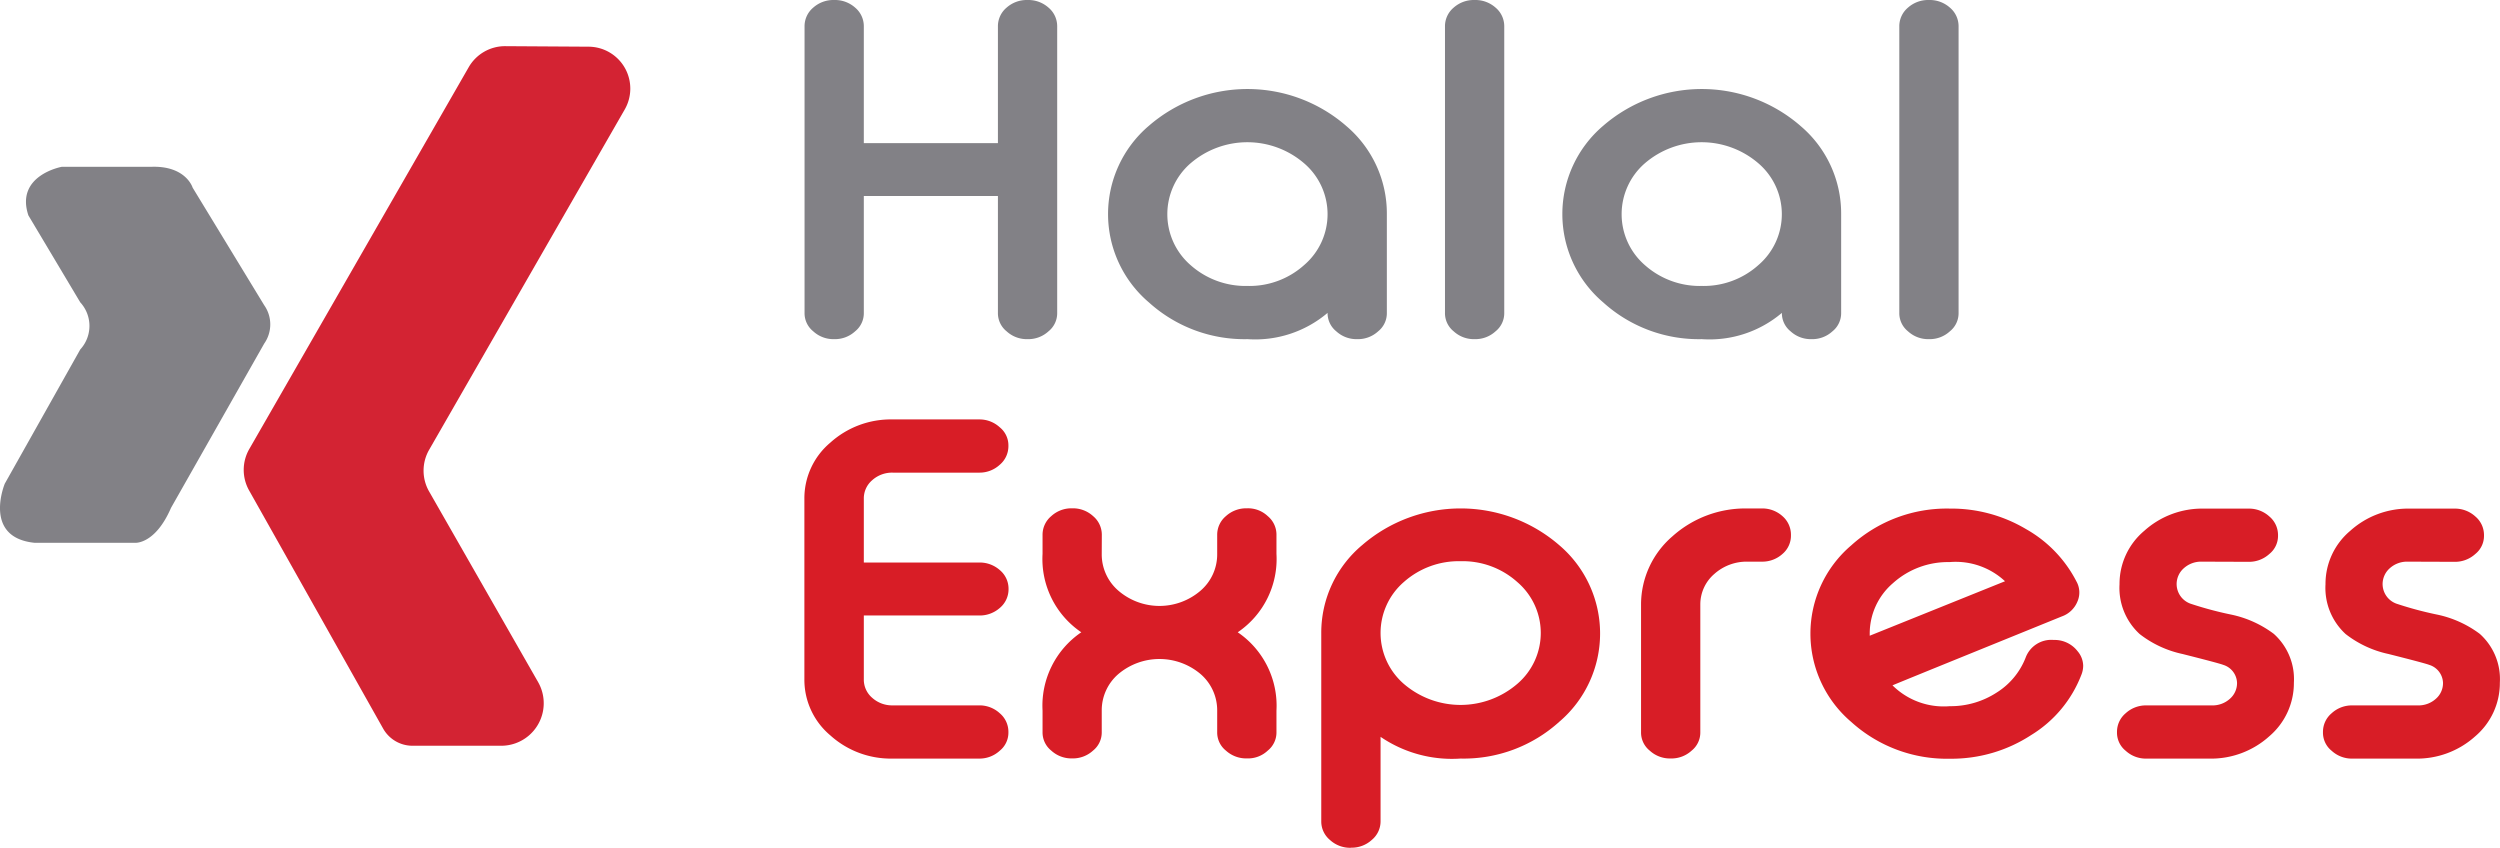 <svg xmlns="http://www.w3.org/2000/svg" width="89.842" height="30.467" viewBox="0 0 89.842 30.467">
  <g id="Logo" transform="translate(-443.686 -365.223)">
    <g id="Groupe_2" data-name="Groupe 2" transform="translate(472.598 365.223)">
      <g id="Groupe_1" data-name="Groupe 1" transform="translate(0 0)">
        <path id="Tracé_43" data-name="Tracé 43" d="M639.758,365.223a1.088,1.088,0,0,1,.739.273.872.872,0,0,1,.313.671v4.2h4.819v-4.2a.872.872,0,0,1,.313-.671,1.088,1.088,0,0,1,.739-.273h.026a1.088,1.088,0,0,1,.739.273.872.872,0,0,1,.313.671v10.3a.834.834,0,0,1-.313.663,1.071,1.071,0,0,1-.739.281h-.026a1.071,1.071,0,0,1-.739-.281.835.835,0,0,1-.313-.663v-4.2H640.81v4.2a.834.834,0,0,1-.313.663,1.071,1.071,0,0,1-.739.281h-.026a1.07,1.07,0,0,1-.739-.281.834.834,0,0,1-.313-.663v-10.3a.872.872,0,0,1,.313-.671,1.088,1.088,0,0,1,.739-.273Z" transform="translate(-638.679 -365.223)" fill="#828186"/>
        <path id="Tracé_44" data-name="Tracé 44" d="M720.791,388.117a4.119,4.119,0,0,1,1.47,3.176v3.55a.834.834,0,0,1-.313.663,1.071,1.071,0,0,1-.739.281h-.026a1.071,1.071,0,0,1-.739-.281.834.834,0,0,1-.313-.663,4.019,4.019,0,0,1-2.879.944,5.117,5.117,0,0,1-3.54-1.319,4.165,4.165,0,0,1,0-6.351,5.411,5.411,0,0,1,7.08,0Zm-5.584,1.35a2.422,2.422,0,0,0,0,3.659,2.972,2.972,0,0,0,2.044.749,2.94,2.94,0,0,0,2.036-.749,2.406,2.406,0,0,0,0-3.659,3.127,3.127,0,0,0-4.079,0Z" transform="translate(-701.334 -383.599)" fill="#828186"/>
        <path id="Tracé_45" data-name="Tracé 45" d="M794.978,365.223a1.088,1.088,0,0,1,.739.273.872.872,0,0,1,.313.671v10.3a.834.834,0,0,1-.313.663,1.071,1.071,0,0,1-.739.281h-.026a1.071,1.071,0,0,1-.739-.281.834.834,0,0,1-.313-.663v-10.3a.872.872,0,0,1,.313-.671,1.088,1.088,0,0,1,.739-.273Z" transform="translate(-770.884 -365.223)" fill="#828186"/>
        <path id="Tracé_46" data-name="Tracé 46" d="M830.9,388.117a4.119,4.119,0,0,1,1.47,3.176v3.55a.834.834,0,0,1-.313.663,1.071,1.071,0,0,1-.739.281h-.026a1.071,1.071,0,0,1-.739-.281.834.834,0,0,1-.313-.663,4.019,4.019,0,0,1-2.879.944,5.116,5.116,0,0,1-3.54-1.319,4.165,4.165,0,0,1,0-6.351,5.411,5.411,0,0,1,7.08,0Zm-5.584,1.35a2.422,2.422,0,0,0,0,3.659,2.971,2.971,0,0,0,2.044.749,2.94,2.94,0,0,0,2.035-.749,2.406,2.406,0,0,0,0-3.659,3.127,3.127,0,0,0-4.079,0Z" transform="translate(-795.117 -383.599)" fill="#828186"/>
        <path id="Tracé_47" data-name="Tracé 47" d="M905.088,365.223a1.089,1.089,0,0,1,.739.273.872.872,0,0,1,.313.671v10.3a.834.834,0,0,1-.313.663,1.071,1.071,0,0,1-.739.281h-.026a1.071,1.071,0,0,1-.739-.281.834.834,0,0,1-.313-.663v-10.3a.872.872,0,0,1,.313-.671,1.088,1.088,0,0,1,.739-.273Z" transform="translate(-864.667 -365.223)" fill="#828186"/>
        <path id="Tracé_48" data-name="Tracé 48" d="M640.81,472.02h4.149a1.089,1.089,0,0,1,.739.273.872.872,0,0,1,.313.671v.016a.872.872,0,0,1-.313.671,1.088,1.088,0,0,1-.739.273H640.81v2.294a.858.858,0,0,0,.3.663,1.068,1.068,0,0,0,.739.273h3.105a1.071,1.071,0,0,1,.739.281.872.872,0,0,1,.313.671v.016a.834.834,0,0,1-.313.663,1.071,1.071,0,0,1-.739.281h-3.105a3.243,3.243,0,0,1-2.244-.835,2.609,2.609,0,0,1-.931-2.013v-6.492a2.61,2.61,0,0,1,.931-2.013,3.244,3.244,0,0,1,2.244-.835h3.105a1.071,1.071,0,0,1,.739.281.834.834,0,0,1,.313.663v.016a.872.872,0,0,1-.313.671,1.07,1.07,0,0,1-.739.281h-3.105a1.068,1.068,0,0,0-.739.273.858.858,0,0,0-.3.663Z" transform="translate(-638.679 -451.805)" fill="#d81d26"/>
        <path id="Tracé_49" data-name="Tracé 49" d="M698.475,490.091a1.719,1.719,0,0,0,.6,1.319,2.263,2.263,0,0,0,2.949,0,1.719,1.719,0,0,0,.6-1.319V489.4a.872.872,0,0,1,.313-.671,1.082,1.082,0,0,1,.748-.281h.017a1.031,1.031,0,0,1,.739.281.864.864,0,0,1,.313.663v.694a3.18,3.18,0,0,1-1.392,2.817,3.192,3.192,0,0,1,1.392,2.817v.772a.834.834,0,0,1-.313.663,1.032,1.032,0,0,1-.739.281h-.017a1.082,1.082,0,0,1-.748-.281.834.834,0,0,1-.313-.663v-.772a1.719,1.719,0,0,0-.6-1.318,2.288,2.288,0,0,0-2.949,0,1.719,1.719,0,0,0-.6,1.318v.772a.834.834,0,0,1-.313.663,1.072,1.072,0,0,1-.739.281H697.4a1.071,1.071,0,0,1-.739-.281.834.834,0,0,1-.313-.663v-.772a3.191,3.191,0,0,1,1.392-2.817,3.179,3.179,0,0,1-1.392-2.817V489.4a.872.872,0,0,1,.313-.671,1.071,1.071,0,0,1,.739-.281h.026a1.071,1.071,0,0,1,.739.281.872.872,0,0,1,.313.671Z" transform="translate(-687.794 -470.181)" fill="#d81d26"/>
        <path id="Tracé_50" data-name="Tracé 50" d="M764.975,500.648a1.071,1.071,0,0,1-.739-.281.864.864,0,0,1-.313-.663v-6.773a4.106,4.106,0,0,1,1.479-3.168,5.412,5.412,0,0,1,7.071.008,4.165,4.165,0,0,1,0,6.351,5.117,5.117,0,0,1-3.54,1.319,4.555,4.555,0,0,1-2.879-.78V499.7a.865.865,0,0,1-.313.663,1.072,1.072,0,0,1-.739.281Zm5.993-5.891a2.406,2.406,0,0,0,0-3.659,2.94,2.94,0,0,0-2.035-.749,2.972,2.972,0,0,0-2.044.749,2.422,2.422,0,0,0,0,3.659,3.127,3.127,0,0,0,4.079,0Z" transform="translate(-745.353 -470.181)" fill="#d81d26"/>
        <path id="Tracé_51" data-name="Tracé 51" d="M845.807,488.453a1.082,1.082,0,0,1,.748.281.882.882,0,0,1,.3.671v.016a.859.859,0,0,1-.3.663,1.082,1.082,0,0,1-.748.281h-.5a1.746,1.746,0,0,0-1.209.445,1.442,1.442,0,0,0-.5,1.084v4.6a.834.834,0,0,1-.313.663,1.072,1.072,0,0,1-.739.281h-.026a1.071,1.071,0,0,1-.739-.281.834.834,0,0,1-.313-.663v-4.6a3.232,3.232,0,0,1,1.122-2.434,3.922,3.922,0,0,1,2.714-1.006Z" transform="translate(-811.406 -470.181)" fill="#d81d26"/>
        <path id="Tracé_52" data-name="Tracé 52" d="M892.038,491.075a.809.809,0,0,1,.035.726.944.944,0,0,1-.557.531l-3.2,1.3q-2.462,1-2.888,1.178a2.612,2.612,0,0,0,2.061.749,3.032,3.032,0,0,0,1.687-.492,2.589,2.589,0,0,0,1.035-1.248.981.981,0,0,1,1.009-.64,1.043,1.043,0,0,1,.861.406.825.825,0,0,1,.2.523.885.885,0,0,1-.07.335,4.377,4.377,0,0,1-1.8,2.154,5.235,5.235,0,0,1-2.922.85,5.116,5.116,0,0,1-3.54-1.319,4.165,4.165,0,0,1,0-6.351,5.117,5.117,0,0,1,3.54-1.319,5.25,5.25,0,0,1,2.731.733A4.549,4.549,0,0,1,892.038,491.075Zm-4.549-.694a2.953,2.953,0,0,0-2.044.757,2.385,2.385,0,0,0-.835,1.834v.055l4.862-1.958A2.6,2.6,0,0,0,887.489,490.38Z" transform="translate(-846.33 -470.181)" fill="#d81d26"/>
        <path id="Tracé_53" data-name="Tracé 53" d="M959.849,490.365a.928.928,0,0,0-.644.234.761.761,0,0,0-.261.577.751.751,0,0,0,.5.7,12.909,12.909,0,0,0,1.453.39,3.87,3.87,0,0,1,1.539.694,2.182,2.182,0,0,1,.722,1.756,2.512,2.512,0,0,1-.887,1.927,3.124,3.124,0,0,1-2.148.8h-2.27a1.071,1.071,0,0,1-.739-.281.834.834,0,0,1-.313-.663v-.016a.872.872,0,0,1,.313-.671,1.071,1.071,0,0,1,.739-.281h2.357a.929.929,0,0,0,.644-.234.746.746,0,0,0,.261-.577.7.7,0,0,0-.5-.647q-.131-.054-1.461-.39a3.793,3.793,0,0,1-1.54-.718,2.248,2.248,0,0,1-.722-1.787,2.488,2.488,0,0,1,.887-1.919,3.107,3.107,0,0,1,2.148-.8h1.6a1.082,1.082,0,0,1,.748.281.872.872,0,0,1,.313.671v.016a.834.834,0,0,1-.313.663,1.082,1.082,0,0,1-.748.281Z" transform="translate(-909.635 -470.181)" fill="#d81d26"/>
        <path id="Tracé_54" data-name="Tracé 54" d="M1009.77,490.365a.928.928,0,0,0-.644.234.761.761,0,0,0-.261.577.751.751,0,0,0,.5.7,12.888,12.888,0,0,0,1.452.39,3.869,3.869,0,0,1,1.54.694,2.182,2.182,0,0,1,.722,1.756,2.512,2.512,0,0,1-.887,1.927,3.125,3.125,0,0,1-2.148.8h-2.27a1.071,1.071,0,0,1-.739-.281.834.834,0,0,1-.313-.663v-.016a.872.872,0,0,1,.313-.671,1.071,1.071,0,0,1,.739-.281h2.357a.929.929,0,0,0,.644-.234.745.745,0,0,0,.261-.577.7.7,0,0,0-.5-.647q-.131-.054-1.461-.39a3.794,3.794,0,0,1-1.54-.718,2.248,2.248,0,0,1-.722-1.787,2.488,2.488,0,0,1,.887-1.919,3.107,3.107,0,0,1,2.148-.8h1.6a1.082,1.082,0,0,1,.748.281.872.872,0,0,1,.313.671v.016a.834.834,0,0,1-.313.663,1.082,1.082,0,0,1-.748.281Z" transform="translate(-952.154 -470.181)" fill="#d81d26"/>
      </g>
    </g>
    <path id="Tracé_55" data-name="Tracé 55" d="M444.706,407.4l1.864,3.125a1.251,1.251,0,0,1,0,1.694l-2.711,4.82s-.81,1.939,1.073,2.128h3.6s.725.071,1.3-1.257l3.347-5.9a1.2,1.2,0,0,0,0-1.384l-2.57-4.222s-.24-.8-1.5-.749l-3.205,0S444.226,405.959,444.706,407.4Z" transform="translate(0 -34.437)" fill="#828186"/>
    <path id="Tracé_56" data-name="Tracé 56" d="M507.767,400.958,502.95,392.4a1.506,1.506,0,0,1,.007-1.489l7.885-13.721a1.507,1.507,0,0,1,1.317-.756l2.99.019a1.506,1.506,0,0,1,1.3,2.256l-7.029,12.23a1.506,1.506,0,0,0-.007,1.488l3.92,6.856A1.528,1.528,0,0,1,512,401.575h-3.18A1.21,1.21,0,0,1,507.767,400.958Z" transform="translate(-50.312 -9.552)" fill="#d32333"/>
  </g>
</svg>
